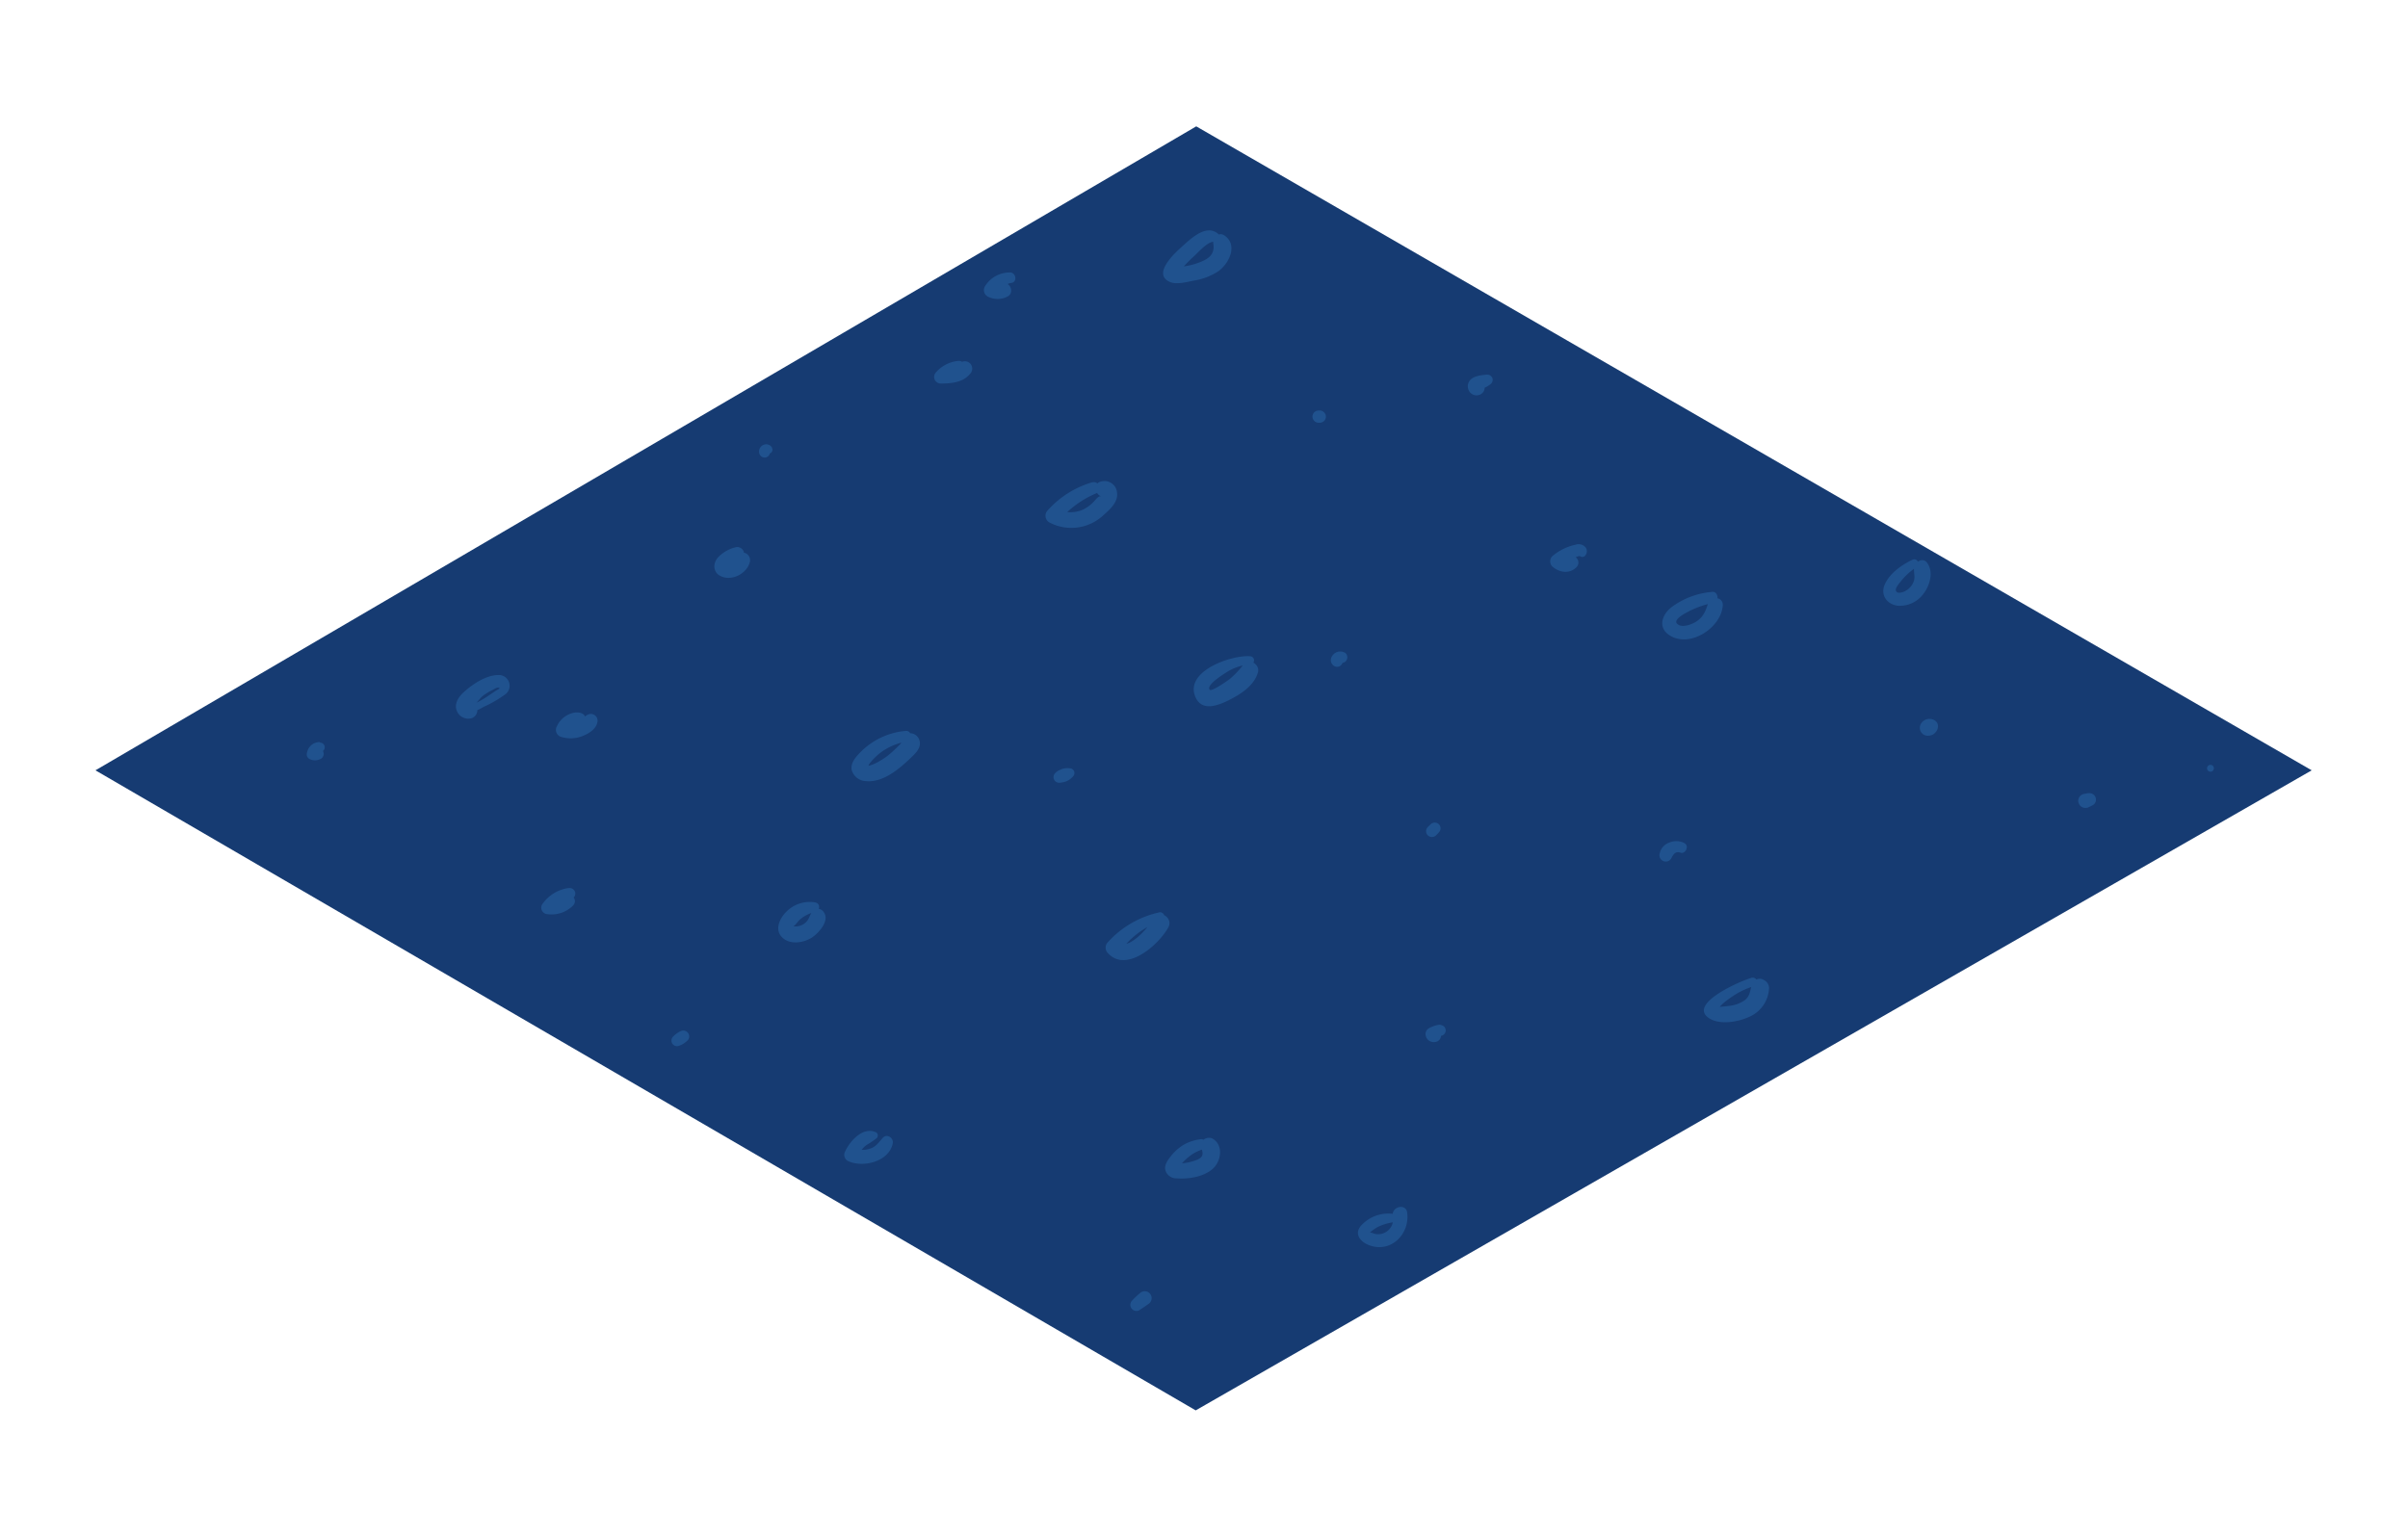 <svg id="Layer_1" data-name="Layer 1" xmlns="http://www.w3.org/2000/svg" viewBox="0 0 626.66 399.79"><polygon points="24.84 200.51 311.17 367.11 601.6 200.51 311.31 32.89 24.84 200.51" style="fill:#163b72"/><path d="M120.72,186a16.38,16.38,0,0,0,5.13-2,31.46,31.46,0,0,0,5.68-3.29,2.79,2.79,0,0,0-1.85-5c-3.25,0-7,2.56-9.24,4.69-1.22,1.16-2.24,2.86-1.58,4.57a3.21,3.21,0,0,0,3.77,2,2.18,2.18,0,0,0,1.52-2.66,2.11,2.11,0,0,0-.94-1.25,1.6,1.6,0,0,0-.87-.3c-.5-.13-.43,0,.22.5.28.66.54.72.77.2.75-.37,1.6-1.79,2.35-2.35a15.54,15.54,0,0,1,2.59-1.57c.4-.2,1-.64,1.52-.54.66.14-.43.55-.86.86-1,.7-2,1.35-3,2-1.83,1.12-4,1.91-5.6,3.28a.54.54,0,0,0,.38.92Z" style="fill:#20528e"/><path d="M152.05,187.58c.86-1.75-1.16-2.33-2.56-2.09a6.24,6.24,0,0,0-4.58,3.58,1.9,1.9,0,0,0,1.12,2.74,8.5,8.5,0,0,0,5.65-.25c1.74-.7,3.76-2,3.83-4a1.75,1.75,0,0,0-2.2-1.67c-1.22.39-1.86,1.5-3,2a4.86,4.86,0,0,1-3.29.31l1.31,2.3a3.41,3.41,0,0,1,3.34-2.88l-.58-.58v.27c0,.49.73.74,1,.26Z" style="fill:#20528e"/><path d="M191.67,142.4a9.35,9.35,0,0,0-4.75,2.62c-1.34,1.41-1.47,3.71.36,4.79,2.91,1.71,7.18-.44,7.89-3.64a2,2,0,0,0-3.84-1.06,2,2,0,0,1-.76.94,1.91,1.91,0,0,1-.8.31s-.59,0-.58,0c-.41-.15-.25.25.49,1.19a1.28,1.28,0,0,1,.29-.32,8,8,0,0,1,.91-.75c.75-.54,1.52-1,2.23-1.6,1.25-1.06-.15-2.67-1.44-2.47Z" style="fill:#20528e"/><path d="M147.86,231.16a10,10,0,0,0-6.77,4.25,1.69,1.69,0,0,0,1,2.48,7.87,7.87,0,0,0,7-2.15c1.59-1.58-.75-3.79-2.42-2.41a5.71,5.71,0,0,1-4.11,1.24l1.46,2.54a7,7,0,0,1,4.65-3.11,1.5,1.5,0,0,0,1-1.81,1.51,1.51,0,0,0-1.82-1Z" style="fill:#20528e"/><path d="M83.16,193.15a3.4,3.4,0,0,0-2.25.9,3.5,3.5,0,0,0-1.08,2.27,1.36,1.36,0,0,0,.71,1.24,3.36,3.36,0,0,0,1.49.35,3.72,3.72,0,0,0,1.49-.4,1.49,1.49,0,0,0,.53-2,1.52,1.52,0,0,0-2-.53c.13-.06.12-.05,0,0s.1,0,0,0a1.13,1.13,0,0,0-.26,0c-.22,0,.31.07-.06,0l1.06,1.39v-.16c0-.11,0-.07,0,.11l.08-.3c0,.16-.07.14,0,0l.08-.13c-.09.11-.11.13,0,.06a1.62,1.62,0,0,0,.18-.19c-.15.18,0,0,.08,0s-.17,0,.09,0c.1,0,.2-.05.3-.06a1.22,1.22,0,0,0-.32-2.4Z" style="fill:#20528e"/><path d="M235.71,190.25A18.78,18.78,0,0,0,224,195.71c-1.24,1.26-2.79,2.91-2.32,4.84a4,4,0,0,0,3.67,2.77c4.45.44,8.66-3.18,11.62-6,1.26-1.22,2.86-2.63,2.32-4.57a2.57,2.57,0,0,0-3.88-1.49,2,2,0,0,0,.47,3.6l.31.1-1.27-1c.32-1.21.15-1.35-.5-.42-.39.41-.8.81-1.2,1.21-.61.59-1.24,1.17-1.9,1.71-1.43,1.17-4.14,2.83-5.65,2.91,0,.51.17.37.49-.43a12.48,12.48,0,0,1,1.29-1.52,15.72,15.72,0,0,1,2.52-2.09,16.2,16.2,0,0,1,6.14-2.35c1.51-.27,1.18-2.87-.37-2.72Z" style="fill:#20528e"/><path d="M212.23,234.9a8.53,8.53,0,0,0-7.42,2.25c-2,1.88-3.52,5.23-.82,7.22,2,1.51,5.11,1,7.16-.24,1.81-1.12,4.91-4.49,3.21-6.72a1.78,1.78,0,0,0-2.38-.62c-1.18.73-1.15,2-2,3a3.86,3.86,0,0,1-3,1.35c-.69,0-.41,0,0-.44s.79-1,1.29-1.44a9.16,9.16,0,0,1,4-1.91c1.15-.25,1.23-2.21,0-2.4Z" style="fill:#20528e"/><path d="M228,294.75c-3.5-1.69-7.06,2.51-8.23,5.34a1.86,1.86,0,0,0,.86,2.09c3.85,1.86,10.67.26,11.7-4.52.31-1.41-1.48-2.72-2.58-1.5S228,298.47,226.4,299a5.93,5.93,0,0,1-4.34-.24l1.29,2.28a6,6,0,0,1,2.15-3,21.69,21.69,0,0,0,2.7-1.83,1,1,0,0,0-.19-1.47Z" style="fill:#20528e"/><path d="M301.63,237.5a25.26,25.26,0,0,0-13.32,7.76,2,2,0,0,0,0,2.82c4.86,5.34,13.37-2.29,15.75-6.72,1.38-2.56-2.58-4.85-3.89-2.27-1,1.94-6.41,8.46-9,6.17l.31,2.42a22,22,0,0,1,10.79-8,1.15,1.15,0,0,0-.61-2.21Z" style="fill:#20528e"/><path d="M284.29,125.52a24.9,24.9,0,0,0-11.63,7.32,2,2,0,0,0,.4,3.13,12.22,12.22,0,0,0,14.13-1.9c1.65-1.46,3.84-3.38,3.51-5.83a3.28,3.28,0,0,0-4.12-2.92c-2.09.44-1.73,3.27,0,3.88-.74-.26-1.63,1.13-2.1,1.55a9.46,9.46,0,0,1-2.88,2,8.28,8.28,0,0,1-6.53-.19l.41,3.12a25.7,25.7,0,0,1,10-7.35c1.6-.68.45-3.25-1.17-2.78Z" style="fill:#20528e"/><path d="M249.49,93.93a8.83,8.83,0,0,0-5.92,3,1.72,1.72,0,0,0,1.2,2.9c2.74,0,5.88-.25,7.71-2.56a1.91,1.91,0,1,0-3-2.33c-1,1.36-3.2,1.4-4.69,1.5L246.24,99a5.66,5.66,0,0,1,3.65-2.14c1.61-.3,1.26-3.08-.4-2.9Z" style="fill:#20528e"/><path d="M317.08,60.93c-3.16-2.84-7.3,1.3-9.7,3.46-1.82,1.63-7.56,7-2.92,9,1.71.76,4.4,0,6.16-.34A16.2,16.2,0,0,0,317,70.64c2.87-2,5.25-6.89,1.65-9.35-1.57-1.07-3.14.69-2.89,2.22.42,2.61-1.16,3.87-3.58,4.77a17.67,17.67,0,0,1-6.92,1.21l1.46.6c.1.89.36.86.77-.09q.57-.66,1.17-1.29c.69-.73,1.42-1.43,2.17-2.11.94-.86,3.62-3.89,5.08-3.63,1.09.2,2.16-1.15,1.18-2Z" style="fill:#20528e"/><path d="M262.88,70.93a7.5,7.5,0,0,0-6.58,3.64,1.91,1.91,0,0,0,.68,2.58,5.55,5.55,0,0,0,5.28,0c1.81-1,.6-4-1.43-3.38a2.69,2.69,0,0,1-1.95.11l.68,2.58a4.92,4.92,0,0,1,3.69-2.83c1.57-.27,1.15-2.7-.37-2.71Z" style="fill:#20528e"/><path d="M200.89,116.48a1.74,1.74,0,0,0-2.28-.64,1.86,1.86,0,0,0-1,2.21,1.44,1.44,0,0,0,1,1,1.41,1.41,0,0,0,1.08-.14,1.52,1.52,0,0,0,.65-.84,1.47,1.47,0,0,0-.37-1.37l0,0,.22.29-.06-.1.14.33a.43.43,0,0,1,0-.11l0,.36a.17.17,0,0,1,0-.1l0,.36a.57.57,0,0,1,0-.14l-.14.31a.86.86,0,0,1,.1-.16l-.2.26a.93.93,0,0,1,.14-.14c.1-.11.22-.16-.08,0l.06,0-.19.08c.09,0,0,0-.22,0s-.32,0-.21,0l-.18-.08c.14.07-.21-.19-.09-.07a1,1,0,0,0,1.36.08,1,1,0,0,0,.26-1.33Z" style="fill:#20528e"/><path d="M325.4,170.82c-4.75-.43-17.36,3.86-14.26,10.7,1.69,3.71,5.75,2.16,8.53.79,3.12-1.55,6.69-3.76,7.7-7.31.57-2-2.21-3.85-3.68-2.14a23.46,23.46,0,0,1-3.68,3.9c-.62.46-4.69,3.33-5.19,2.78-1-1.14,3.2-3.79,3.94-4.27a13.3,13.3,0,0,1,6.64-2.34,1.06,1.06,0,0,0,0-2.11Z" style="fill:#20528e"/><path d="M349.87,169.85a2.38,2.38,0,0,0-2.72.36,2.45,2.45,0,0,0-.73,1.09,1.75,1.75,0,0,0,.51,1.85,1.49,1.49,0,0,0,2.46-.65l0-.05-.15.36a4.92,4.92,0,0,0,.22-.5,2.9,2.9,0,0,0,.09-.59l-.06.43c0-.08,0-.14.06-.21l-.15.37a1.18,1.18,0,0,1,.11-.19l-.24.31.17-.15-.31.24a1.18,1.18,0,0,1,.19-.11l-.36.15.22-.05-.4.05H349l-.39-.05.16,0a1.47,1.47,0,0,0,1.14-.15,1.52,1.52,0,0,0,.6-.7,1.48,1.48,0,0,0-.6-1.85Z" style="fill:#20528e"/><path d="M412.52,144.62a1.72,1.72,0,0,0,.22-2,2.36,2.36,0,0,0-2.63-.86,13.86,13.86,0,0,0-6.12,3,1.91,1.91,0,0,0,0,2.71c1.87,1.6,4.46,2,6.31.13a1.7,1.7,0,0,0-1.64-2.82,2.84,2.84,0,0,1-2.35-.32l.39,3c1.28-1.24,3.2-2.8,5-2.78l-1.06-.61.1.16-.13-.92,0,.2c-.3,1,1.17,2,1.92,1.12Z" style="fill:#20528e"/><path d="M387.09,97.5c-1.46.14-3.58.27-4.59,1.56a2.41,2.41,0,0,0-.14,2.78,2.22,2.22,0,0,0,3.09.72,1.93,1.93,0,0,0,.77-2.37,1.89,1.89,0,0,0-2.24-1.1l-.12,0h1c.86.28,1,1.08.38,2.39l.28-.16c.22-.12.46-.21.69-.32l.75-.37a7.6,7.6,0,0,0,.81-.54,1.44,1.44,0,0,0,.64-1.58,1.42,1.42,0,0,0-1.35-1Z" style="fill:#20528e"/><path d="M312.33,296.55a12.05,12.05,0,0,0-4.12,1.32,12.59,12.59,0,0,0-3.45,3c-.8,1-1.77,2.28-1.51,3.64a3,3,0,0,0,3,2.21c3,.23,6.94-.39,9.27-2.41s2.93-6.25.07-7.91c-1.18-.68-3.19.16-3,1.72.22,1.77,1.08,2.81-1,3.73a12.73,12.73,0,0,1-2.49.74,16.79,16.79,0,0,1-1.87.25c-.35,0-1-.12-.86.09l.55,1.33c-.05-1,1.64-2.49,2.37-3.08a10.55,10.55,0,0,1,3.7-2c1.71-.42,1-3-.72-2.62Z" style="fill:#20528e"/><path d="M374.89,266.7a7.31,7.31,0,0,0-3.11,1,1.71,1.71,0,0,0-.75,1.85A2.09,2.09,0,0,0,372.1,271a2.25,2.25,0,0,0,2.08,0,1.66,1.66,0,0,0,.6-2.28,1.71,1.71,0,0,0-2.28-.59,1.15,1.15,0,0,1,1.69.65l-.42,1.59a5.55,5.55,0,0,1,.42-.42c.13-.11.15-.12,0,0a.76.76,0,0,1,.19-.12l.2-.1c-.12.05-.1,0,.07,0s.38-.12.57-.16a1.41,1.41,0,0,0,1-1.54,1.39,1.39,0,0,0-1.38-1.22Z" style="fill:#20528e"/><path d="M438.36,219.45a4.67,4.67,0,0,0-3.92-.14,3.82,3.82,0,0,0-2.59,3.32,1.65,1.65,0,0,0,3.06.83c.5-1,1.12-2,2.41-1.52s2.42-1.8,1-2.49Z" style="fill:#20528e"/><path d="M456,254.47c-2.58.64-17.38,6.94-11,10.7,2.76,1.61,7.3.82,10-.4a8.54,8.54,0,0,0,5.38-7.58,2.33,2.33,0,0,0-1.16-2l-.38-.2a1.83,1.83,0,0,0-2.16.27c-1.58,1.58-.67,3.65-2.69,5.13a8.57,8.57,0,0,1-3.59,1.38c-.39.07-3.52.48-3.69.22l.18,1.35c.22-1.53,3.21-3.48,4.29-4.2a19.92,19.92,0,0,1,5.36-2.47,1.13,1.13,0,0,0-.6-2.17Z" style="fill:#20528e"/><path d="M503.86,187.8a2.56,2.56,0,0,0-3.64.17,2.13,2.13,0,0,0-.32,2.52,2.44,2.44,0,0,0,.75.75,2.27,2.27,0,0,0,1.6.21c1.58-.21,2.82-2.35,1.61-3.65Z" style="fill:#20528e"/><path d="M543.34,206.45l-1.16.24a1.79,1.79,0,0,0-1.09.84,1.77,1.77,0,0,0-.09,1.63,1.74,1.74,0,0,0,1,1,1.87,1.87,0,0,0,1.63-.09l1-.49a1.7,1.7,0,0,0,.77-1,1.7,1.7,0,0,0-2.07-2.08Z" style="fill:#20528e"/><path d="M445.56,154.07a20.36,20.36,0,0,0-10.59,4c-2.35,1.83-3.58,5.09-.73,7.12,5.29,3.78,13.74-1.74,14.1-7.63.14-2.28-3.16-2.53-3.82-.52s-1.22,3.49-2.95,4.66c-1.13.76-3.45,1.69-4.76.93-2-1.15,1.74-3,2.86-3.59a24.31,24.31,0,0,1,6.27-2.13c1.58-.33,1.26-3-.38-2.86Z" style="fill:#20528e"/><path d="M372.33,214.54l-.76.73a1.55,1.55,0,0,0,0,2.16,1.55,1.55,0,0,0,1.08.44,1.56,1.56,0,0,0,1.08-.44l.72-.76a1.58,1.58,0,0,0,.44-1.06,1.54,1.54,0,0,0-.44-1.07,1.49,1.49,0,0,0-1.06-.43,1.57,1.57,0,0,0-1.06.43Z" style="fill:#20528e"/><path d="M497.6,145.74c-2.77,1.35-5.92,3.55-7.15,6.5-1.14,2.71.7,5.14,3.48,5.43a7.64,7.64,0,0,0,6.72-3.23c1.64-2.19,2.61-5.68.82-8-1.17-1.5-3.22-.08-3.36,1.4-.13,1.31.41,2.32-.14,3.64a4.61,4.61,0,0,1-2.89,2.67c-.64.17-1.41.29-1.67-.36s.72-1.79,1.14-2.32a17.23,17.23,0,0,1,4.16-3.83,1.1,1.1,0,0,0-1.11-1.9Z" style="fill:#20528e"/><path d="M362,315.91a9.54,9.54,0,0,0-7.69,3c-2,2.14-.42,4.24,1.88,5.16,5.73,2.26,10.82-2.86,10-8.53-.36-2.4-4.2-1.43-3.71,1a3.92,3.92,0,0,1-4.7,4.62c-.16,0-1.5-.7-1.34-.07-.1-.38,1.69-1.47,1.95-1.63a12.71,12.71,0,0,1,4-1.28c1.4-.29.89-2.16-.31-2.3Z" style="fill:#20528e"/><path d="M343.46,106.85h-.31a1.64,1.64,0,0,0-1.12.47,1.08,1.08,0,0,0-.33.51,1.17,1.17,0,0,0-.14.61,1.61,1.61,0,0,0,.47,1.13,1.63,1.63,0,0,0,1.12.47h.31a1.64,1.64,0,0,0,1.12-.47,1.13,1.13,0,0,0,.33-.51,1.2,1.2,0,0,0,.14-.62,1.61,1.61,0,0,0-.47-1.12,1.63,1.63,0,0,0-1.12-.47Z" style="fill:#20528e"/><path d="M296.53,341c.78-.5,1.55-1,2.29-1.55a1.8,1.8,0,1,0-2.18-2.83c-.72.59-1.38,1.23-2,1.88a1.59,1.59,0,0,0,1.93,2.5Z" style="fill:#20528e"/><path d="M575.25,200.87a.89.89,0,0,0,0-1.78.89.89,0,0,0,0,1.78Z" style="fill:#20528e"/><path d="M176.57,272.26a6.84,6.84,0,0,0,1.26-.57,9.23,9.23,0,0,0,1.11-.87,1.53,1.53,0,0,0-1.85-2.39,6.5,6.5,0,0,0-1.93,1.4,1.48,1.48,0,0,0-.23,1.76,1.46,1.46,0,0,0,1.64.67Z" style="fill:#20528e"/><path d="M275.56,203.74a5.76,5.76,0,0,0,2-.4,4.59,4.59,0,0,0,1.71-1.28,1.23,1.23,0,0,0-.87-2.08,4.32,4.32,0,0,0-2.16.25c-.25.11-.53.21-.78.34a4.19,4.19,0,0,0-.88.69,1.46,1.46,0,0,0,1,2.48Z" style="fill:#20528e"/></svg>